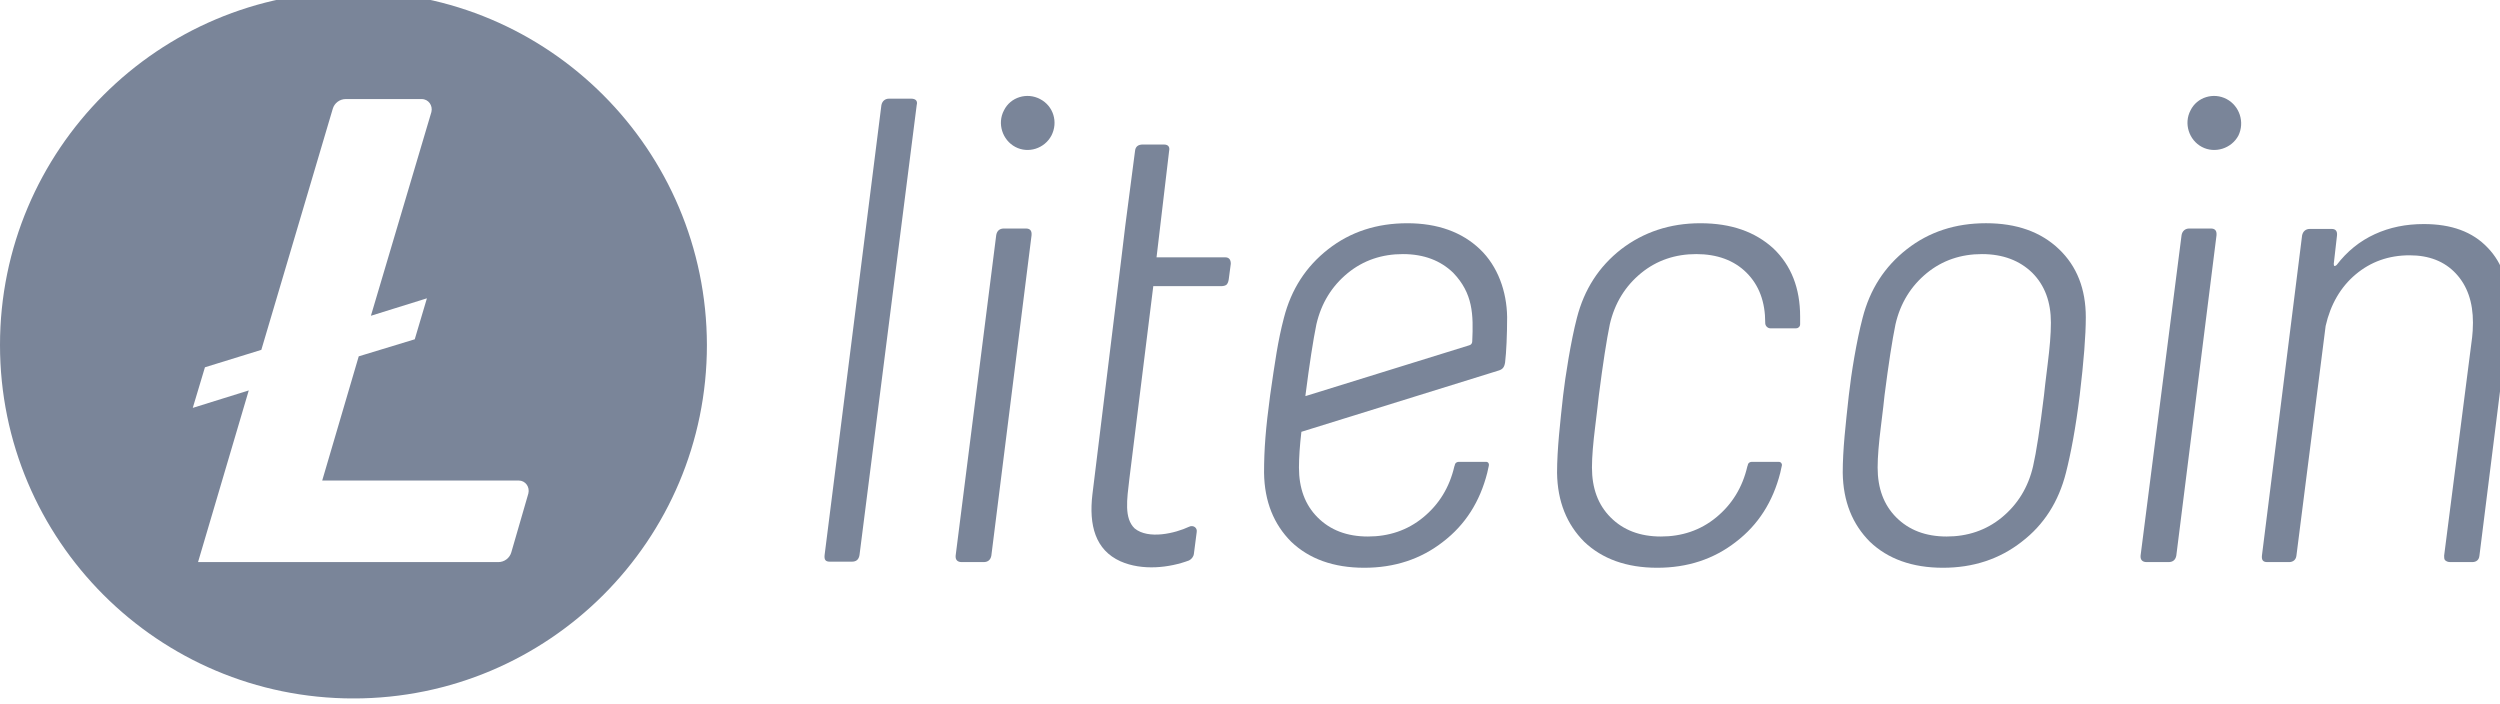 <?xml version="1.0" standalone="no"?>
<!DOCTYPE svg PUBLIC "-//W3C//DTD SVG 1.0//EN" "http://www.w3.org/TR/2001/REC-SVG-20010904/DTD/svg10.dtd">
<svg xmlns="http://www.w3.org/2000/svg" xmlns:xlink="http://www.w3.org/1999/xlink" id="body_1" width="167" height="47">

<defs>
    <clipPath  id="1">

    <path id=""  clip-rule="evenodd" transform="matrix(1 0 0 1 0 0)"  d="M0 35L0 -0.425L0 -0.425L125.722 -0.425L125.722 -0.425L125.722 35L125.722 35L0 35z" />    </clipPath>
    <clipPath  id="2">

    <path id=""  clip-rule="evenodd" transform="matrix(1 0 0 1 0 0)"  d="M0 -0.425L125.722 -0.425L125.722 -0.425L125.722 35L125.722 35L0 35z" />    </clipPath>
</defs>

<g transform="matrix(1.333 0 0 1.333 0 0)">
	<g clip-path="url(#1)" >
		<g clip-path="url(#2)" >
    <path id=""  transform="matrix(1 0 0 -1 0 35)"  d="M17.712 35.424C 7.931 35.424 -0 27.494 -0 17.712C -0 7.931 7.931 -0.001 17.712 -0.001C 27.495 -0.001 35.425 7.931 35.425 17.712C 35.405 27.494 27.495 35.424 17.712 35.424M17.977 17.143L16.147 10.92L16.147 10.92L25.99 10.92C 26.335 10.92 26.559 10.595 26.477 10.269L26.477 10.269L25.623 7.321C 25.542 7.036 25.278 6.832 24.973 6.832L24.973 6.832L9.924 6.832L9.924 6.832L12.466 15.435L12.466 15.435L9.66 14.56L9.66 14.56L10.27 16.594L10.27 16.594L13.096 17.468L13.096 17.468L16.675 29.547C 16.757 29.832 17.021 30.036 17.327 30.036L17.327 30.036L21.129 30.036C 21.475 30.036 21.699 29.71 21.618 29.385L21.618 29.385L18.587 19.176L18.587 19.176L21.394 20.051L21.394 20.051L20.784 17.997z" stroke="none" fill="#7A8599" fill-rule="nonzero" />
    <path id=""  transform="matrix(1 0 0 -1 0 35)"  d="M45.653 30.056L44.555 30.056C 44.352 30.056 44.21 29.934 44.169 29.731L44.169 29.731L41.322 7.178C 41.301 6.954 41.363 6.853 41.587 6.853L41.587 6.853L42.684 6.853C 42.908 6.853 43.03 6.954 43.071 7.178L43.071 7.178L45.938 29.731C 45.999 29.954 45.877 30.056 45.653 30.056" stroke="none" fill="#7A8599" fill-rule="nonzero" />
    <path id=""  transform="matrix(1 0 0 -1 0 35)"  d="M51.408 23.549L50.31 23.549C 50.107 23.549 49.965 23.447 49.924 23.224L49.924 23.224L47.89 7.157C 47.87 6.934 47.992 6.832 48.195 6.832L48.195 6.832L49.294 6.832C 49.497 6.832 49.639 6.934 49.679 7.157L49.679 7.157L51.693 23.203C 51.714 23.427 51.633 23.549 51.408 23.549" stroke="none" fill="#7A8599" fill-rule="nonzero" />
    <path id=""  transform="matrix(1 0 0 -1 0 35)"  d="M99.523 23.814C 97.998 23.814 96.676 23.387 95.557 22.512C 94.439 21.637 93.707 20.498 93.341 19.075C 93.036 17.916 92.771 16.288 92.649 15.191C 92.487 13.707 92.344 12.486 92.344 11.306C 92.365 9.863 92.833 8.725 93.707 7.85C 94.601 6.996 95.822 6.548 97.367 6.548C 98.872 6.548 100.194 6.976 101.312 7.85C 102.43 8.704 103.163 9.863 103.529 11.306C 103.773 12.262 104.017 13.543 104.22 15.191C 104.424 16.899 104.525 18.201 104.525 19.096C 104.525 20.52 104.078 21.657 103.183 22.512C 102.268 23.387 101.048 23.814 99.523 23.814M102.614 16.756C 102.512 15.944 102.451 15.415 102.43 15.191C 102.227 13.524 102.045 12.344 101.882 11.633C 101.637 10.575 101.109 9.721 100.316 9.069C 99.523 8.418 98.588 8.114 97.551 8.114C 96.493 8.114 95.659 8.44 95.029 9.069C 94.398 9.7 94.093 10.534 94.093 11.57C 94.093 12.12 94.154 12.812 94.256 13.624C 94.357 14.438 94.419 14.967 94.439 15.191C 94.642 16.777 94.825 17.956 94.988 18.75C 95.232 19.808 95.76 20.66 96.553 21.312C 97.346 21.962 98.282 22.267 99.319 22.267C 100.377 22.267 101.211 21.942 101.841 21.331C 102.471 20.701 102.776 19.867 102.776 18.831C 102.776 18.241 102.716 17.57 102.614 16.756" stroke="none" fill="#7A8599" fill-rule="nonzero" />
    <path id=""  transform="matrix(1 0 0 -1 0 35)"  d="M110.789 23.549L109.711 23.549C 109.508 23.549 109.365 23.427 109.325 23.224L109.325 23.224L107.27 7.157C 107.251 6.934 107.373 6.832 107.576 6.832L107.576 6.832L108.674 6.832C 108.878 6.832 109.019 6.934 109.06 7.157L109.06 7.157L111.074 23.203C 111.094 23.427 111.013 23.549 110.789 23.549" stroke="none" fill="#7A8599" fill-rule="nonzero" />
    <path id=""  transform="matrix(1 0 0 -1 0 35)"  d="M124.658 22.593C 123.905 23.386 122.847 23.772 121.465 23.772C 120.57 23.772 119.757 23.61 119.005 23.264C 118.252 22.918 117.622 22.409 117.093 21.718C 116.991 21.637 116.951 21.657 116.951 21.78L116.951 21.78L117.113 23.202C 117.134 23.406 117.053 23.528 116.848 23.528L116.848 23.528L115.751 23.528C 115.548 23.528 115.405 23.406 115.364 23.202L115.364 23.202L113.351 7.157C 113.331 6.954 113.391 6.832 113.615 6.832L113.615 6.832L114.714 6.832C 114.917 6.832 115.059 6.954 115.08 7.157L115.08 7.157L116.544 18.668C 116.788 19.745 117.297 20.62 118.049 21.25C 118.802 21.881 119.696 22.206 120.754 22.206C 121.729 22.206 122.502 21.902 123.072 21.291C 123.641 20.681 123.926 19.867 123.926 18.83C 123.926 18.526 123.905 18.281 123.885 18.099L123.885 18.099L122.482 7.157C 122.482 7.056 122.482 6.995 122.522 6.934C 122.584 6.873 122.665 6.832 122.787 6.832L122.787 6.832L123.885 6.832C 124.089 6.832 124.23 6.934 124.251 7.157L124.251 7.157L125.654 18.363C 125.695 18.81 125.716 19.136 125.716 19.36C 125.776 20.742 125.41 21.82 124.658 22.593" stroke="none" fill="#7A8599" fill-rule="nonzero" />
    <path id=""  transform="matrix(1 0 0 -1 0 35)"  d="M52.12 30.036C 51.47 30.382 50.636 30.138 50.31 29.467C 49.965 28.816 50.229 27.982 50.88 27.637C 51.53 27.291 52.344 27.556 52.689 28.206C 53.035 28.877 52.791 29.69 52.12 30.036" stroke="none" fill="#7A8599" fill-rule="nonzero" />
    <path id=""  transform="matrix(1 0 0 -1 0 35)"  d="M111.582 30.036C 110.932 30.382 110.098 30.138 109.772 29.467C 109.427 28.816 109.69 27.982 110.342 27.637C 110.992 27.291 111.826 27.556 112.172 28.206C 112.497 28.877 112.232 29.69 111.582 30.036" stroke="none" fill="#7A8599" fill-rule="nonzero" />
    <path id=""  transform="matrix(1 0 0 -1 0 35)"  d="M85.207 23.813C 83.682 23.813 82.359 23.366 81.241 22.511C 80.123 21.637 79.391 20.499 79.024 19.075C 78.72 17.916 78.435 16.085 78.333 15.191C 78.19 13.889 78.028 12.486 78.028 11.306C 78.049 9.863 78.517 8.724 79.391 7.849C 80.285 6.996 81.506 6.548 83.051 6.548C 84.556 6.548 85.878 6.975 86.996 7.849C 88.114 8.704 88.847 9.863 89.213 11.306C 89.233 11.428 89.273 11.55 89.294 11.672C 89.314 11.774 89.233 11.856 89.151 11.856L89.151 11.856L87.789 11.856C 87.708 11.856 87.606 11.815 87.586 11.693C 87.586 11.672 87.565 11.632 87.565 11.632C 87.321 10.575 86.793 9.72 86 9.07C 85.207 8.418 84.271 8.114 83.234 8.114C 82.177 8.114 81.343 8.439 80.713 9.07C 80.082 9.7 79.777 10.534 79.777 11.571C 79.777 12.12 79.838 12.811 79.939 13.625C 80.021 14.316 80.103 14.967 80.123 15.191C 80.326 16.777 80.509 17.957 80.672 18.75C 80.916 19.807 81.444 20.661 82.237 21.312C 83.03 21.962 83.966 22.267 85.003 22.267C 86.04 22.267 86.894 21.962 87.525 21.332C 88.155 20.702 88.46 19.868 88.46 18.831L88.46 18.831L88.46 18.81C 88.46 18.668 88.582 18.546 88.725 18.546L88.725 18.546L90.006 18.546C 90.107 18.546 90.209 18.627 90.209 18.75L90.209 18.75L90.209 19.136C 90.209 20.559 89.762 21.698 88.867 22.552C 87.952 23.386 86.752 23.813 85.207 23.813" stroke="none" fill="#7A8599" fill-rule="nonzero" />
    <path id=""  transform="matrix(1 0 0 -1 0 35)"  d="M74.164 22.511C 73.269 23.366 72.049 23.813 70.524 23.813C 68.999 23.813 67.677 23.386 66.558 22.511C 65.44 21.637 64.708 20.499 64.341 19.075C 64.037 17.916 63.894 16.878 63.65 15.191C 63.426 13.523 63.345 12.486 63.345 11.306C 63.366 9.863 63.834 8.724 64.708 7.849C 65.602 6.996 66.823 6.548 68.369 6.548C 69.873 6.548 71.195 6.975 72.313 7.849C 73.432 8.704 74.164 9.863 74.53 11.306C 74.55 11.428 74.591 11.55 74.611 11.672C 74.632 11.774 74.571 11.856 74.469 11.856L74.469 11.856L73.106 11.856C 73.025 11.856 72.924 11.815 72.903 11.693C 72.903 11.672 72.882 11.632 72.882 11.632C 72.639 10.575 72.11 9.72 71.317 9.07C 70.524 8.418 69.589 8.114 68.551 8.114C 67.494 8.114 66.66 8.439 66.03 9.07C 65.399 9.7 65.094 10.534 65.094 11.571C 65.094 12.059 65.135 12.669 65.216 13.361L65.216 13.361L75.099 16.431C 75.302 16.492 75.384 16.594 75.424 16.837C 75.486 17.346 75.526 18.22 75.526 19.116C 75.507 20.397 75.059 21.658 74.164 22.511M73.778 17.895C 73.778 17.793 73.716 17.712 73.615 17.692L73.615 17.692L65.42 15.15L65.42 15.15L65.42 15.191C 65.623 16.777 65.806 17.957 65.968 18.749C 66.213 19.807 66.742 20.661 67.535 21.312C 68.328 21.962 69.263 22.267 70.3 22.267C 71.358 22.267 72.191 21.942 72.822 21.332C 73.818 20.294 73.839 19.238 73.778 17.895" stroke="none" fill="#7A8599" fill-rule="nonzero" />
    <path id=""  transform="matrix(1 0 0 -1 0 35)"  d="M59.584 8.602C 59.787 8.704 60.011 8.561 59.97 8.337L59.97 8.337L59.828 7.24C 59.808 7.097 59.706 6.975 59.584 6.914C 58.607 6.548 57.245 6.385 56.146 6.873C 54.886 7.443 54.561 8.683 54.744 10.229L54.744 10.229L56.188 22.003L56.188 22.003L56.391 23.691L56.391 23.691L56.879 27.433C 56.899 27.657 57.042 27.758 57.266 27.758L57.266 27.758L58.323 27.758C 58.566 27.758 58.628 27.616 58.587 27.433L58.587 27.433L57.957 22.105L57.957 22.105L61.394 22.105C 61.597 22.105 61.678 21.983 61.678 21.78L61.678 21.78L61.576 21.006C 61.557 20.884 61.536 20.824 61.475 20.743C 61.414 20.681 61.292 20.661 61.211 20.661L61.211 20.661L57.794 20.661L57.794 20.661L56.595 11.001C 56.473 9.964 56.33 9.029 56.858 8.521C 57.55 7.951 58.893 8.277 59.584 8.602" stroke="none" fill="#7A8599" fill-rule="nonzero" />
		</g>
	</g>
</g>
</svg>
